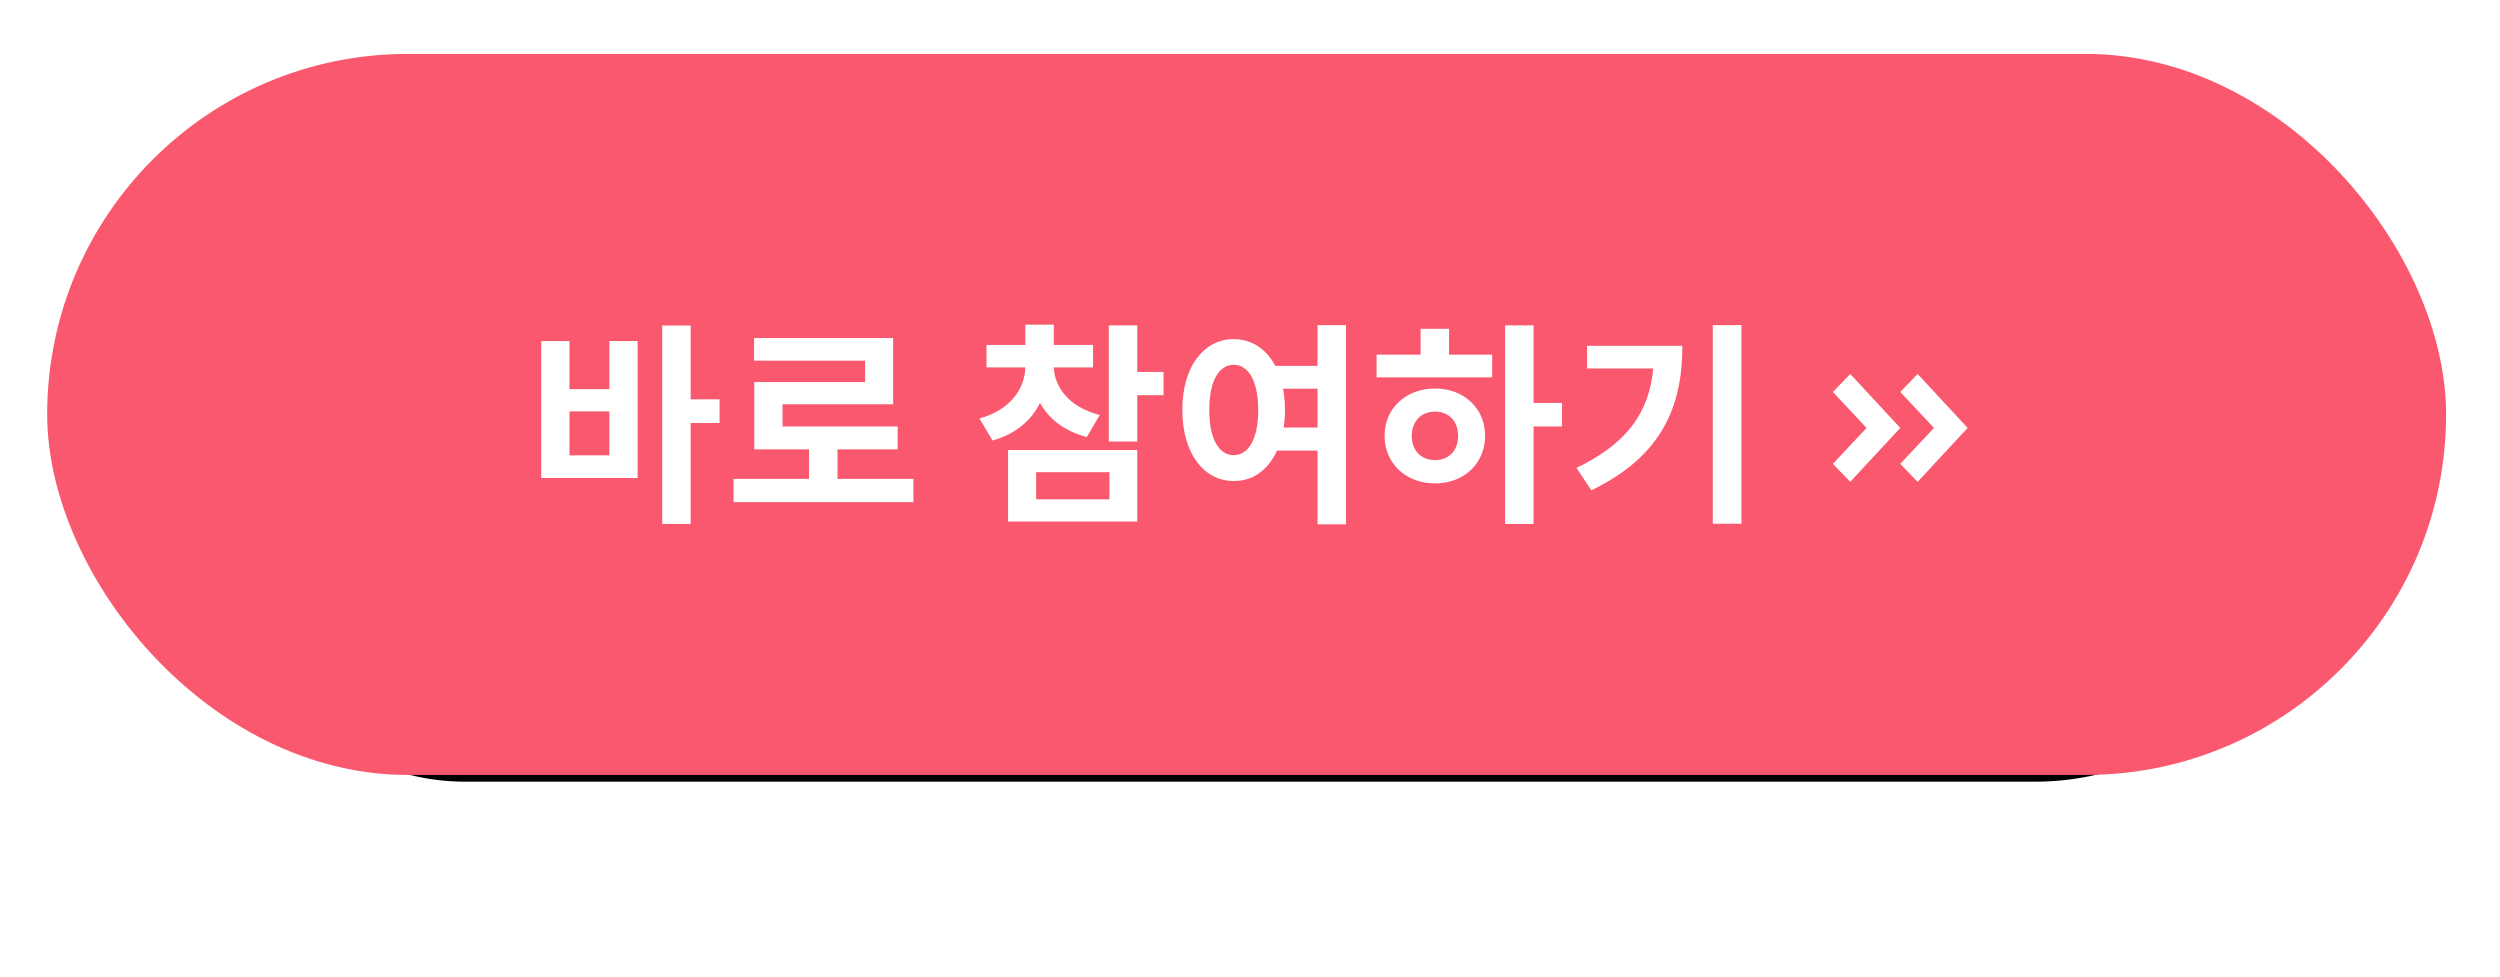 <svg xmlns="http://www.w3.org/2000/svg" xmlns:xlink="http://www.w3.org/1999/xlink" width="371" height="145" viewBox="0 0 371 145"><defs><rect id="b" width="313" height="87" x="22" y="20" rx="39.96"/><filter id="a" width="128.1%" height="201.1%" x="-14.1%" y="-49.4%" filterUnits="objectBoundingBox"><feOffset dy="1" in="SourceAlpha" result="shadowOffsetOuter1"/><feGaussianBlur in="shadowOffsetOuter1" result="shadowBlurOuter1" stdDeviation="14.5"/><feColorMatrix in="shadowBlurOuter1" values="0 0 0 0 0.878 0 0 0 0 0.278 0 0 0 0 0.361 0 0 0 1 0"/></filter></defs><g fill="none" fill-rule="evenodd" transform="translate(7 8)"><use fill="#000" filter="url(#a)" xlink:href="#b"/><rect width="356" height="107" fill="#F9586E" rx="53.5"/><g fill="#FFF"><path d="M267.576 47.503L265 50.17l5 5.333-5 5.334 2.576 2.666 7.424-8zm10 0L275 50.17l5 5.333-5 5.334 2.576 2.666 7.424-8z"/><path fill-rule="nonzero" d="M83.432 59.576h-5.92v-6.528h5.92v6.528zm0-9.824h-5.92v-7.136H73.32v20.32h14.304v-20.32h-4.192v7.136zm16.352 1.504h-4.288V40.312h-4.224v29.44h4.224V54.776h4.288v-3.52zm17.504 11.808V58.68h8.928v-3.392h-17.088v-3.296h16.416v-9.824h-20.64v3.36h16.48v3.168h-16.448v9.984h8.128v4.384h-11.2v3.456h26.688v-3.456h-11.264zm38.912-9.472c-4.64-1.216-6.688-4.16-6.816-7.072h5.824v-3.328h-5.824v-3.008h-4.224v3.008h-5.76v3.328h5.76c-.096 3.2-2.208 6.304-6.816 7.584l1.952 3.264c3.424-.96 5.76-2.976 7.04-5.568 1.344 2.368 3.616 4.192 6.944 5.056l1.92-3.264zm-9.44 8.48h10.88v4.032h-10.88v-4.032zM142.6 69.4h19.168V58.776H142.6V69.4zm23.072-22.208h-3.904V40.28h-4.224v17.248h4.224v-6.88h3.904v-3.456zm17.824 8.256c.128-.8.192-1.696.192-2.624 0-1.12-.096-2.176-.288-3.136h5.12v5.76h-5.024zm-7.424 4.096c-2.144 0-3.616-2.336-3.616-6.72 0-4.352 1.472-6.688 3.616-6.688 2.176 0 3.648 2.336 3.648 6.688 0 4.384-1.472 6.72-3.648 6.72zm12.448-19.296v6.048h-6.272c-1.312-2.528-3.52-3.968-6.176-3.968-4.384 0-7.616 4.032-7.616 10.496 0 6.496 3.232 10.56 7.616 10.56 2.848.032 5.12-1.632 6.432-4.512h6.016v10.944h4.224V40.248h-4.224zm17.44 20.032c-1.984 0-3.456-1.344-3.456-3.584s1.472-3.616 3.456-3.616 3.424 1.376 3.424 3.584c0 2.272-1.44 3.616-3.424 3.616zm0-10.624c-4.288 0-7.488 2.912-7.488 7.008 0 4.16 3.2 7.072 7.488 7.072 4.256 0 7.424-2.912 7.424-7.072 0-4.096-3.168-7.008-7.424-7.008zm2.08-8.864h-4.224v3.84h-6.528v3.36h17.152v-3.36h-6.4v-3.84zM224.808 51.8h-4.224V40.28h-4.224v29.472h4.224V55.288h4.224V51.8zm3.712-8.48v3.36h9.824c-.608 6.528-3.872 11.136-11.392 14.752l2.208 3.328c10.464-5.056 13.504-12.416 13.504-21.44H228.52zm18.656-3.072h4.256V69.72h-4.256V40.248z"/></g></g></svg>